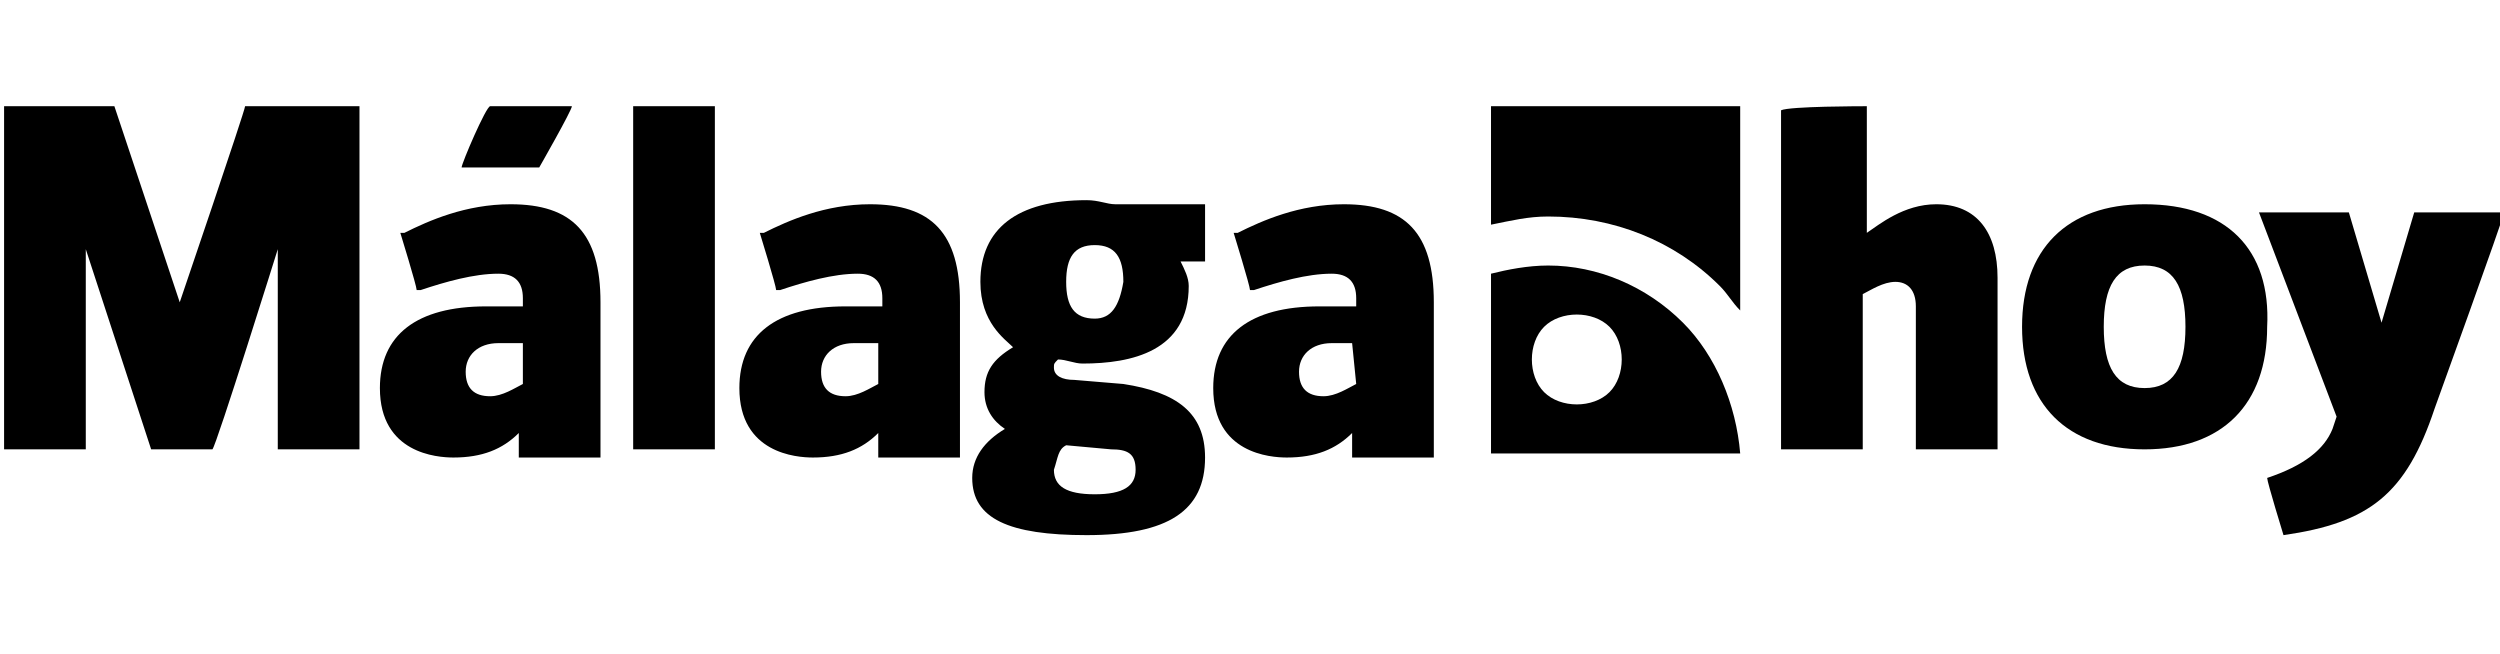 <svg enable-background="new 0 0 61.2 16" viewBox="0 0 61.2 16" xmlns="http://www.w3.org/2000/svg"><path d="m36.5 11v-4.3c.4-.1.9-.2 1.4-.2 1.2 0 2.4.5 3.3 1.4.8.8 1.3 2 1.4 3.2h-6.1zm1.3-1.4c.2.2.5.3.8.3s.6-.1.8-.3.3-.5.3-.8-.1-.6-.3-.8-.5-.3-.8-.3-.6.1-.8.3-.3.5-.3.8.1.6.3.8z"/><path d="m36.5 2.6h6.1v5c-.2-.2-.3-.4-.5-.6-1.1-1.1-2.6-1.7-4.2-1.7-.5 0-.9.1-1.4.2z"/><path d="m32.9 5c-1.1 0-2 .4-2.6.7h-.1s.4 1.3.4 1.4h.1c.6-.2 1.3-.4 1.9-.4.4 0 .6.2.6.6v.2h-.9c-1.7 0-2.6.7-2.6 2 0 1.6 1.4 1.7 1.8 1.7.7 0 1.2-.2 1.6-.6v.6h2v-3.8c0-1.7-.7-2.4-2.2-2.4zm.3 4.4c-.2.1-.5.3-.8.3-.4 0-.6-.2-.6-.6s.3-.7.8-.7h.5zm-3.4-4.4h-2.5c-.2 0-.4-.1-.7-.1-1.7 0-2.6.7-2.6 2 0 1 .6 1.4.8 1.6-.5.3-.7.6-.7 1.1 0 .4.2.7.5.9-.5.3-.8.7-.8 1.2 0 1 .9 1.4 2.8 1.4 2 0 2.9-.6 2.9-1.9 0-1.1-.7-1.6-2-1.8l-1.2-.1c-.3 0-.5-.1-.5-.3 0-.1 0-.1.1-.2.2 0 .4.1.6.1 1.2 0 2.6-.3 2.6-1.9 0-.2-.1-.4-.2-.6h.6v-1.4zm-3.7 5.9 1.1.1c.4 0 .6.1.6.5s-.3.6-1 .6-1-.2-1-.6c.1-.3.1-.5.3-.6zm.7-3.1c-.5 0-.7-.3-.7-.9s.2-.9.7-.9.7.3.7.9c-.1.6-.3.9-.7.9zm-5.5-2.8c-1.1 0-2 .4-2.6.7h-.1s.4 1.3.4 1.4h.1c.6-.2 1.3-.4 1.9-.4.4 0 .6.2.6.6v.2h-.9c-1.7 0-2.6.7-2.6 2 0 1.6 1.4 1.7 1.8 1.7.7 0 1.2-.2 1.6-.6v.6h2v-3.8c0-1.7-.7-2.4-2.2-2.4zm.2 4.4c-.2.1-.5.3-.8.3-.4 0-.6-.2-.6-.6s.3-.7.8-.7h.6zm-4-6.8v8.4h-2v-8.4zm-3.5 0c0 .1-.8 1.5-.8 1.5h-1.9c0-.1.6-1.5.7-1.5zm-1.5 2.4c-1.1 0-2 .4-2.6.7h-.1s.4 1.3.4 1.4h.1c.6-.2 1.3-.4 1.9-.4.4 0 .6.2.6.6v.2h-.9c-1.7 0-2.6.7-2.6 2 0 1.6 1.4 1.7 1.8 1.7.7 0 1.2-.2 1.6-.6v.6h2v-3.8c0-1.7-.7-2.4-2.2-2.4zm.3 4.4c-.2.1-.5.3-.8.3-.4 0-.6-.2-.6-.6s.3-.7.8-.7h.6zm-4-6.8v8.4h-2v-4.9s-1.5 4.8-1.6 4.9h-1.5l-1.6-4.9v4.9h-2v-8.4h2.7l1.6 4.8s1.6-4.7 1.6-4.8z"/><path d="m61.3 5.2c0 .1-1.7 4.8-1.7 4.8-.7 2.1-1.6 2.8-3.7 3.1 0 0-.4-1.3-.4-1.4.9-.3 1.4-.7 1.6-1.2l.1-.3-1.9-5h2.2l.8 2.7.8-2.7z"/><path d="m52.5 5c-1.9 0-3 1.1-3 3s1.1 3 3 3 3-1.1 3-3c.1-1.9-1-3-3-3zm0 4.5c-.7 0-1-.5-1-1.5s.3-1.5 1-1.5 1 .5 1 1.5-.3 1.5-1 1.5zm-6.8-6.9v3.2-.1c.3-.2.9-.7 1.7-.7 1 0 1.5.7 1.5 1.8v4.2h-2v-3.5c0-.4-.2-.6-.5-.6s-.6.2-.8.3v3.8h-2v-8.3c.2-.1 2-.1 2.1-.1z"/></svg>